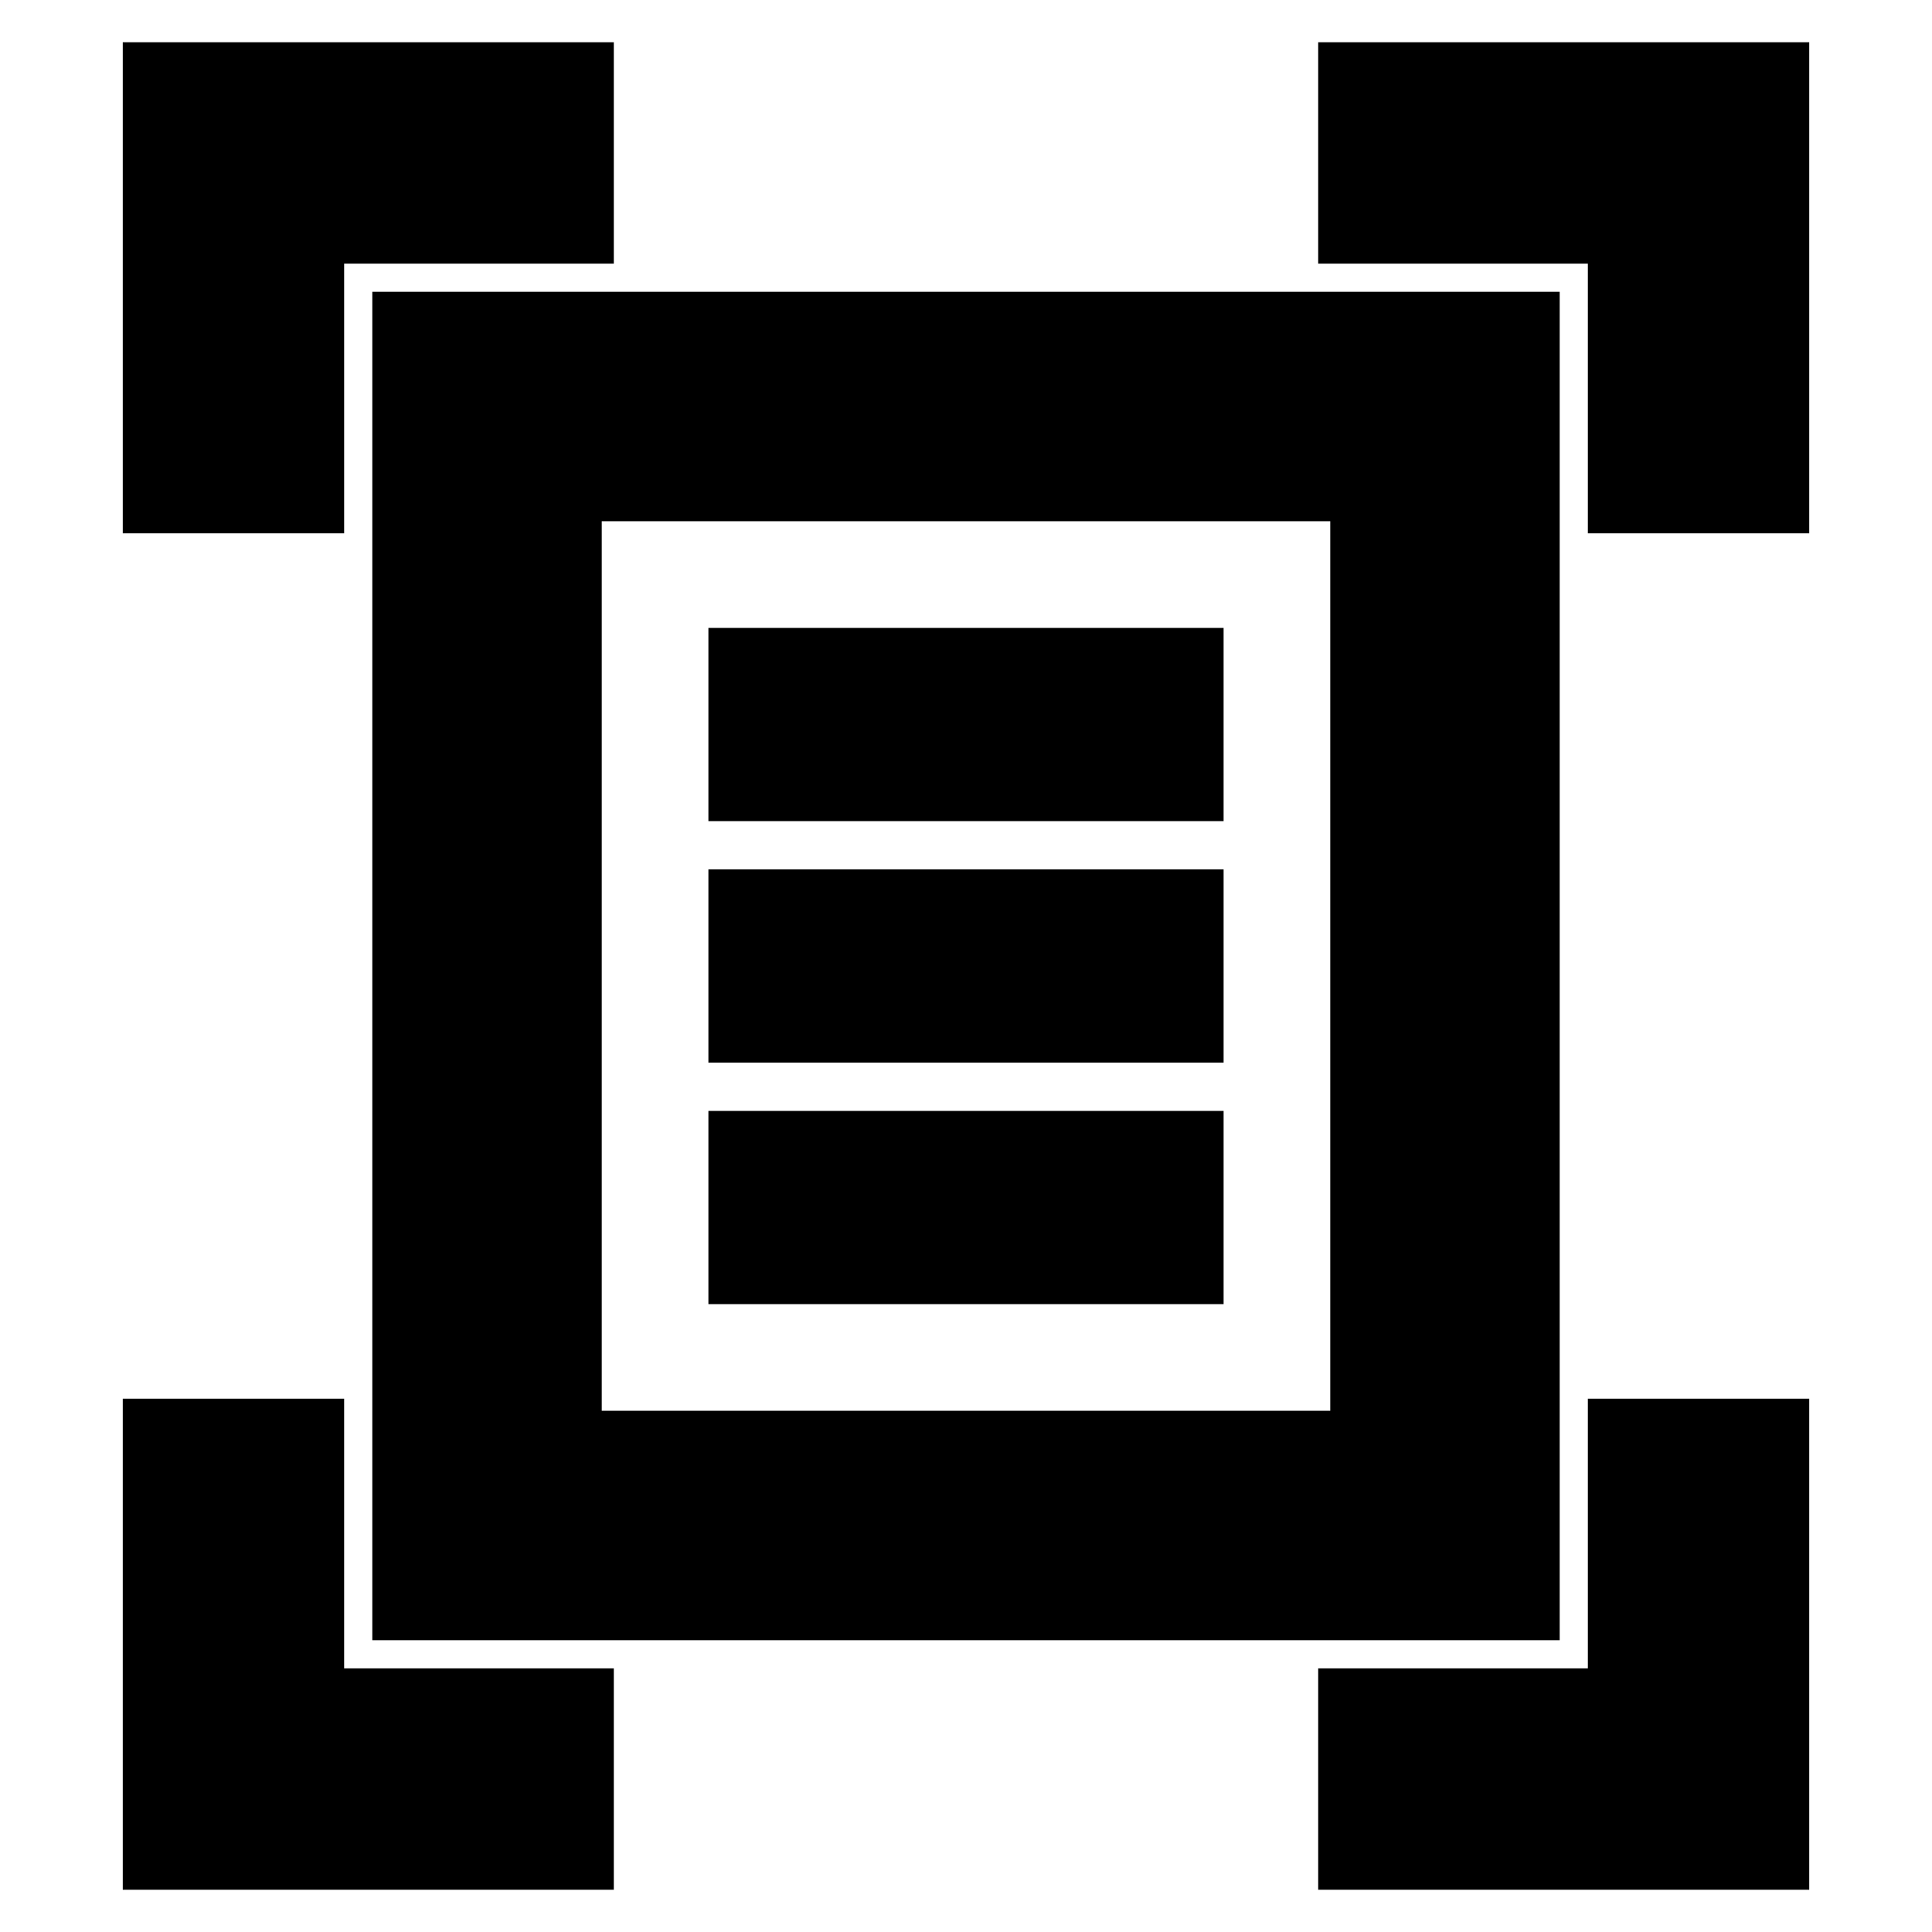 <svg xmlns="http://www.w3.org/2000/svg" height="24" width="24"><path d="M1.525 6.625v-6.1h6.1v2.75h-3.35v3.35Zm18.2 0v-3.35h-3.35V.525h6.1v6.1Zm-18.2 16.85v-6.1h2.75v3.35h3.35v2.75Zm14.85 0v-2.75h3.35v-3.35h2.75v6.1Zm-8.9-5.95h9.05V6.475h-9.05Zm-2.85 2.85V3.625h14.75v16.75ZM8.8 10.2h6.4V7.8H8.8Zm0 3h6.4v-2.4H8.8Zm0 3h6.4v-2.4H8.8Zm-1.325 1.325V6.475Z"/></svg>